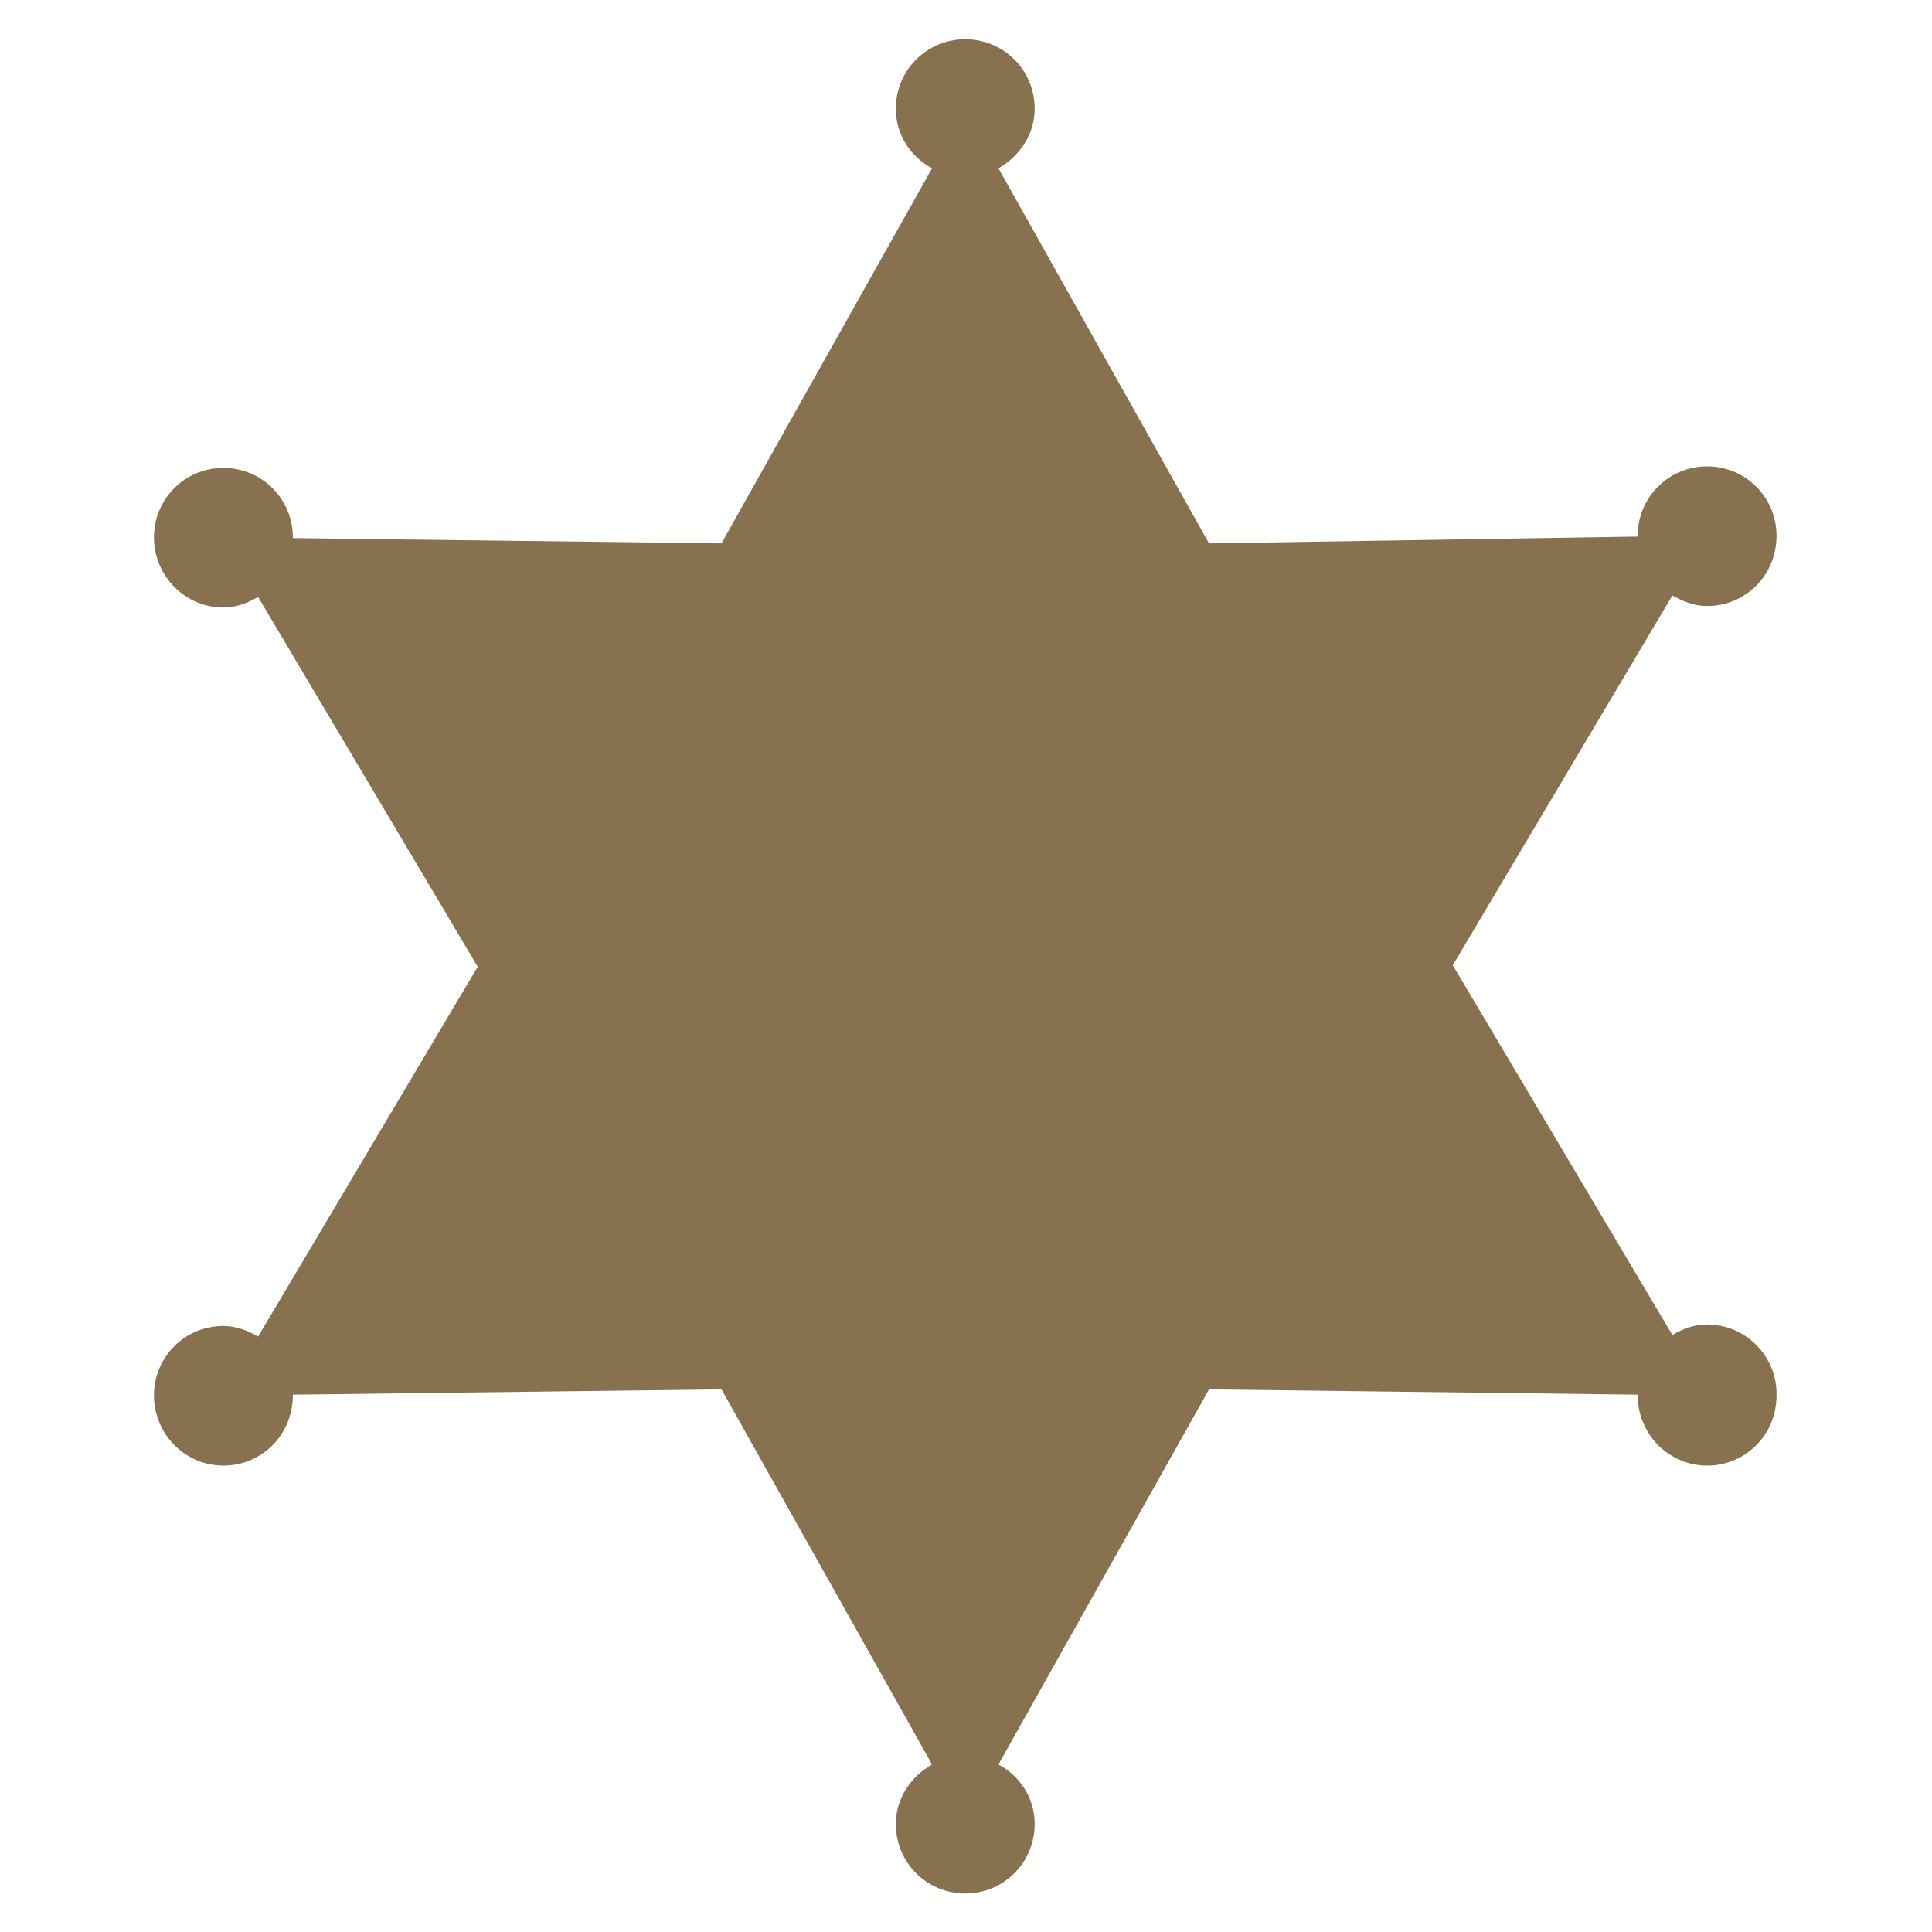 <?xml version="1.0" encoding="utf-8"?>
<!-- Generator: Adobe Illustrator 18.1.1, SVG Export Plug-In . SVG Version: 6.00 Build 0)  -->
<!DOCTYPE svg PUBLIC "-//W3C//DTD SVG 1.1//EN" "http://www.w3.org/Graphics/SVG/1.1/DTD/svg11.dtd">
<svg version="1.1" id="Layer_1" xmlns="http://www.w3.org/2000/svg" xmlns:xlink="http://www.w3.org/1999/xlink" x="0px" y="0px"
	 viewBox="0 0 256 256" style="enable-background:new 0 0 256 256;" xml:space="preserve">
<style type="text/css">
	.st0{fill:#87714F;}
</style>
<g id="Your_Icon">
	<path class="st0" d="M226.2,175.5c-1.7,0-3.3,0.6-4.6,1.4l-29.1-49l29.1-49c1.4,0.8,2.9,1.4,4.6,1.4c5.1,0,9.2-4.1,9.2-9.3
		c0-5.1-4.1-9.2-9.2-9.2c-5.1,0-9.2,4.1-9.2,9.2c0,0,0,0.1,0,0.1L160.2,72l-27.9-49.7c2.8-1.6,4.8-4.5,4.8-7.9
		c0-5.1-4.1-9.2-9.2-9.2c-5.1,0-9.2,4.1-9.2,9.2c0,3.5,2,6.4,4.8,7.9L95.6,72l-56.8-0.7c0,0,0-0.1,0-0.1c0-5.1-4.1-9.2-9.2-9.2
		c-5.1,0-9.2,4.1-9.2,9.2c0,5.1,4.1,9.3,9.2,9.3c1.7,0,3.2-0.6,4.6-1.4l29.1,49l-29.1,49c-1.4-0.8-2.9-1.4-4.6-1.4
		c-5.1,0-9.2,4.1-9.2,9.2c0,5.1,4.1,9.3,9.2,9.3c5.1,0,9.2-4.1,9.2-9.3c0,0,0-0.1,0-0.1l56.8-0.7l27.9,49.7
		c-2.8,1.6-4.8,4.5-4.8,7.9c0,5.1,4.1,9.2,9.2,9.2c5.1,0,9.2-4.1,9.2-9.2c0-3.5-2-6.4-4.8-7.9l27.9-49.7l56.8,0.7c0,0,0,0.1,0,0.1
		c0,5.1,4.1,9.3,9.2,9.3c5.1,0,9.2-4.1,9.2-9.3C235.5,179.7,231.3,175.5,226.2,175.5z"/>
</g>
<g>
</g>
<g>
</g>
<g>
</g>
<g>
</g>
<g>
</g>
<g>
</g>
</svg>
